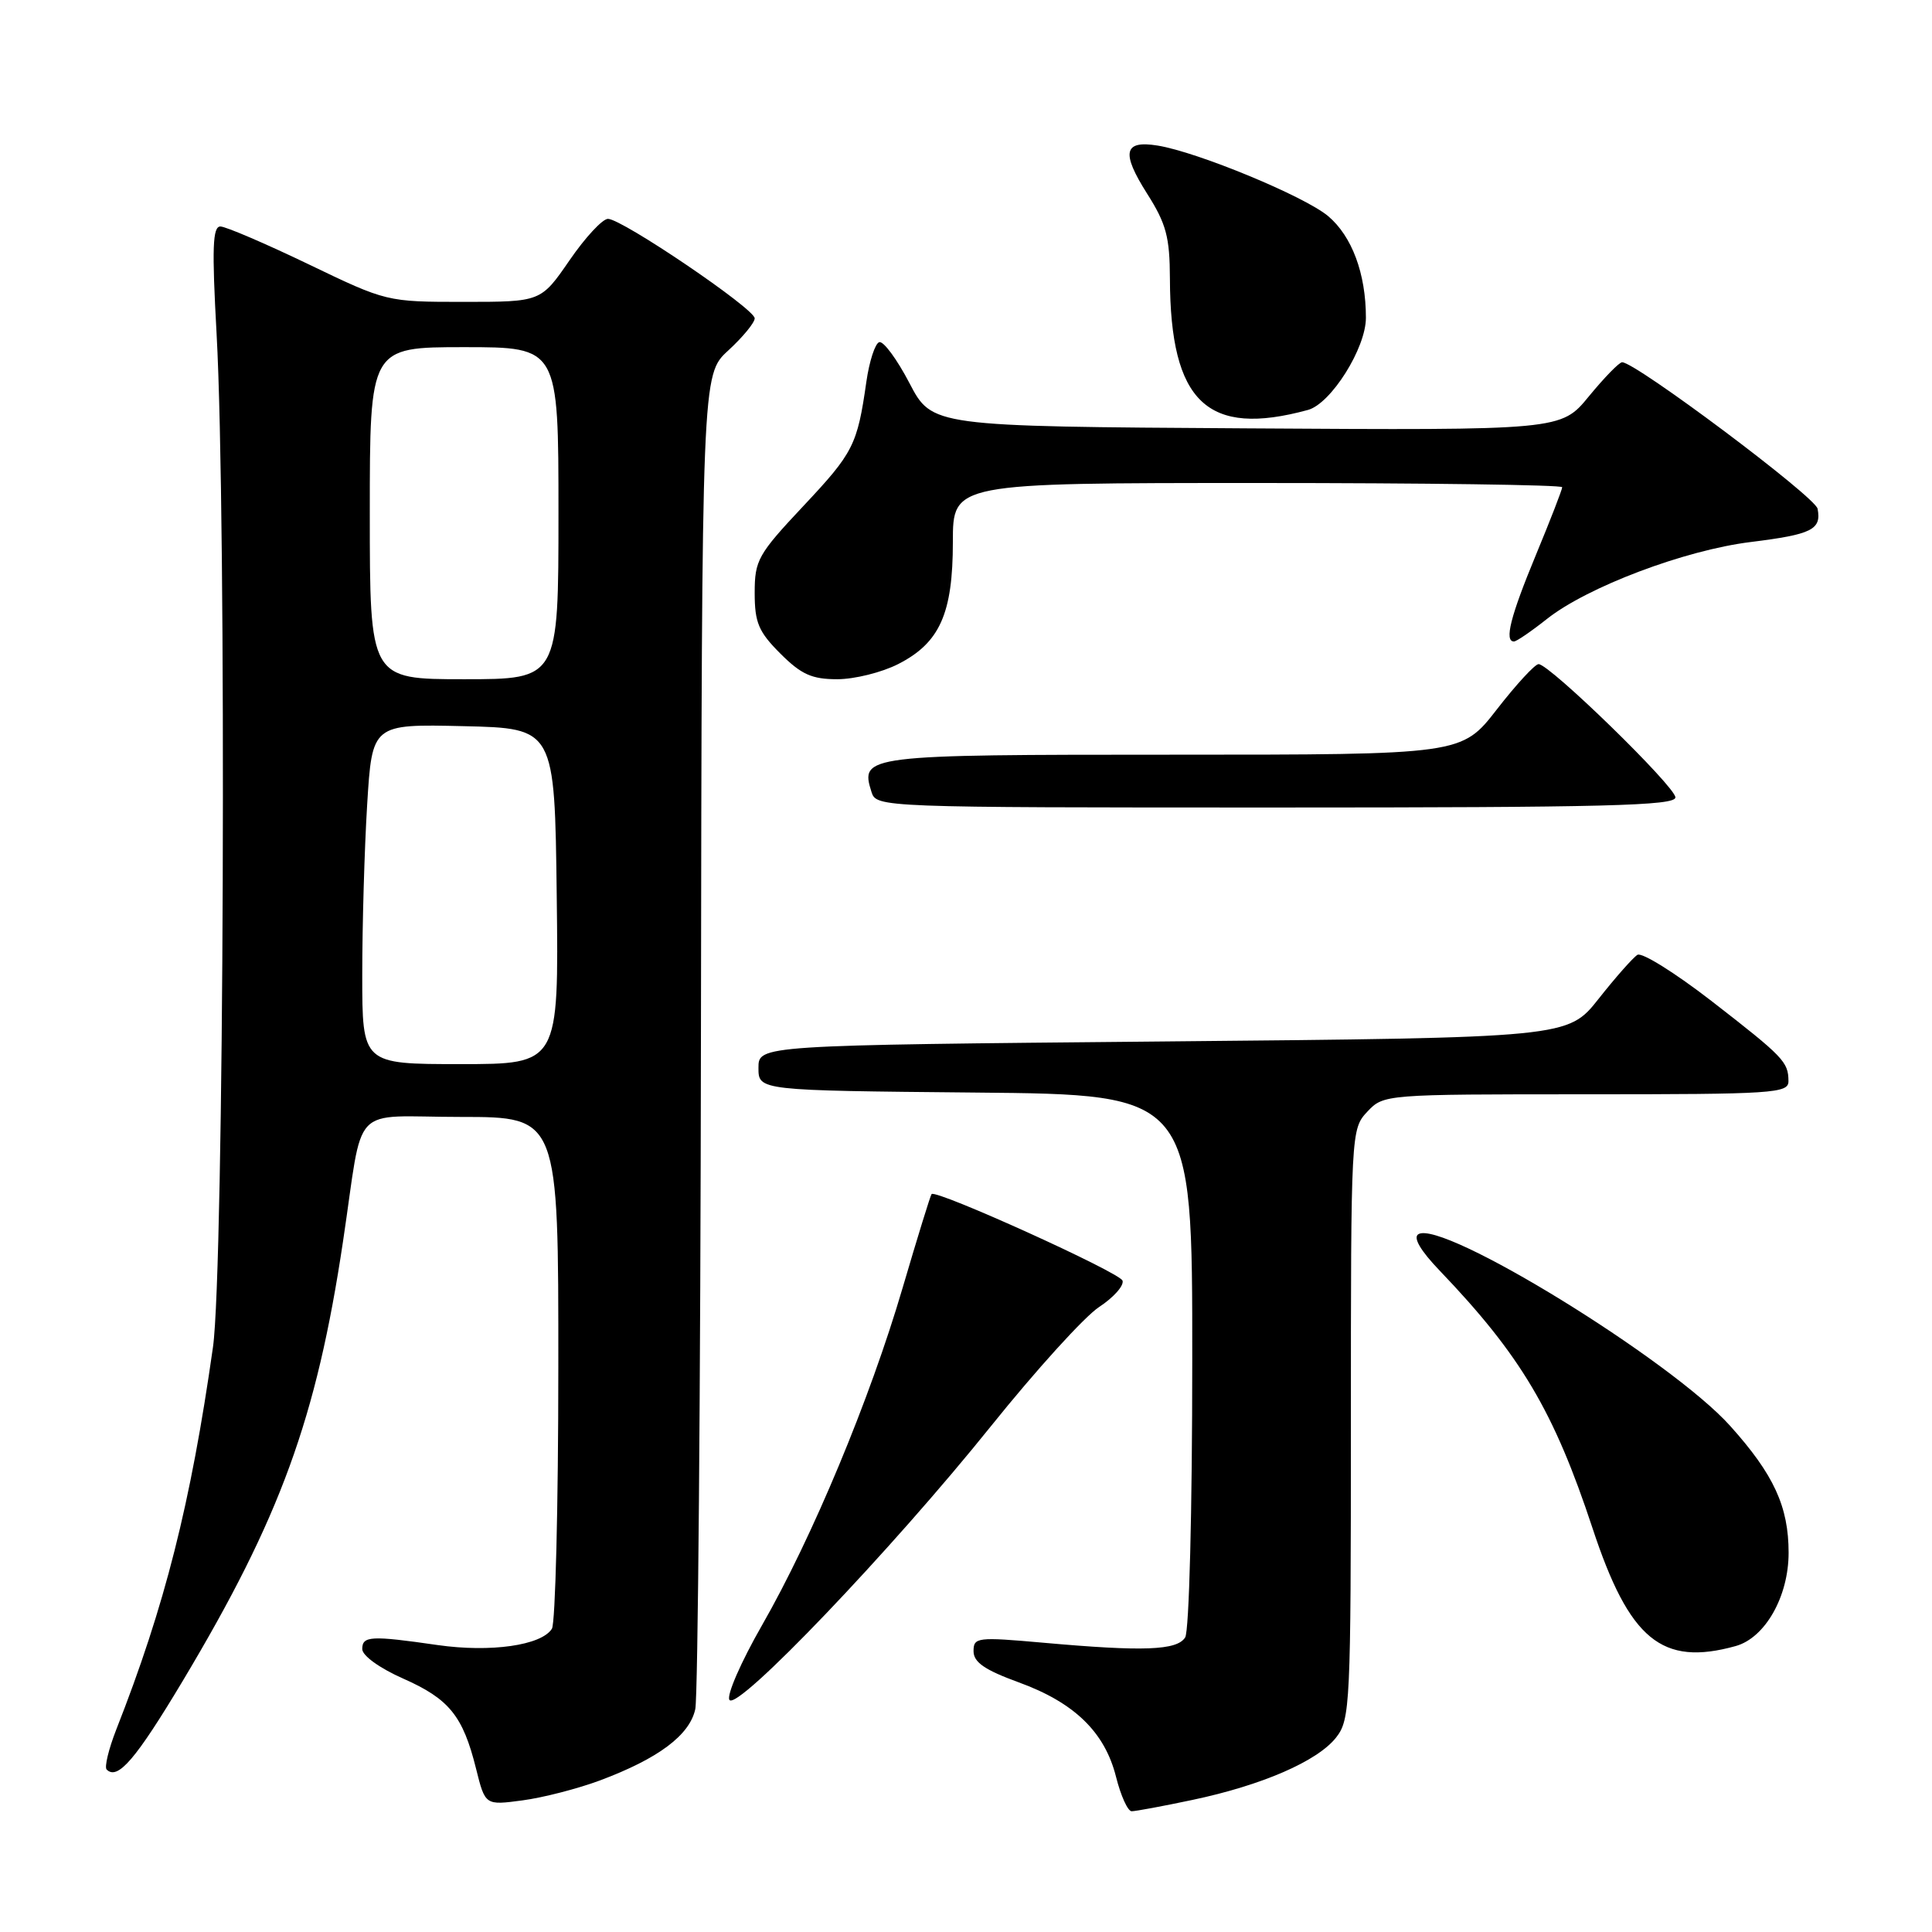 <?xml version="1.0" encoding="UTF-8" standalone="no"?>
<!DOCTYPE svg PUBLIC "-//W3C//DTD SVG 1.1//EN" "http://www.w3.org/Graphics/SVG/1.1/DTD/svg11.dtd" >
<svg xmlns="http://www.w3.org/2000/svg" xmlns:xlink="http://www.w3.org/1999/xlink" version="1.1" viewBox="0 0 256 256">
 <g >
 <path fill="currentColor"
d=" M 158.00 238.50 C 167.21 236.56 174.57 233.37 177.04 230.23 C 178.91 227.84 179.00 225.97 179.00 188.68 C 179.00 149.96 179.02 149.61 181.17 147.31 C 183.34 145.01 183.43 145.00 210.17 145.00 C 235.06 145.00 237.00 144.87 236.98 143.25 C 236.96 140.70 236.36 140.07 226.77 132.63 C 221.96 128.91 217.56 126.16 216.97 126.52 C 216.39 126.88 214.07 129.50 211.83 132.34 C 207.75 137.50 207.75 137.50 154.12 138.00 C 100.50 138.50 100.50 138.50 100.50 141.50 C 100.50 144.50 100.50 144.50 129.25 144.77 C 158.00 145.03 158.00 145.03 157.98 180.27 C 157.98 200.26 157.57 216.14 157.04 216.97 C 155.95 218.69 151.53 218.86 138.25 217.67 C 129.48 216.89 129.00 216.95 129.00 218.79 C 129.00 220.25 130.47 221.27 134.96 222.91 C 142.36 225.60 146.39 229.51 147.88 235.44 C 148.51 237.95 149.44 240.00 149.95 240.00 C 150.46 240.00 154.08 239.33 158.00 238.50 Z  M 79.49 235.92 C 87.24 233.02 91.39 229.92 92.13 226.46 C 92.48 224.83 92.82 184.38 92.88 136.57 C 93.00 49.64 93.00 49.64 96.50 46.44 C 98.42 44.67 100.00 42.76 100.00 42.18 C 100.00 40.91 82.42 29.00 80.56 29.00 C 79.83 29.00 77.54 31.47 75.46 34.50 C 71.67 40.00 71.67 40.00 61.45 40.00 C 51.25 40.00 51.22 39.99 40.87 35.01 C 35.17 32.27 29.92 30.02 29.21 30.01 C 28.17 30.00 28.07 32.85 28.70 44.25 C 30.04 68.42 29.69 168.19 28.22 178.50 C 25.27 199.28 21.84 212.82 15.40 229.19 C 14.39 231.78 13.82 234.15 14.13 234.47 C 15.59 235.93 17.98 233.14 24.22 222.72 C 37.13 201.14 41.94 187.97 45.45 164.50 C 48.26 145.78 46.16 148.00 61.08 148.00 C 74.00 148.00 74.00 148.00 73.98 181.25 C 73.98 199.54 73.59 215.10 73.13 215.82 C 71.73 218.03 65.01 218.98 58.00 217.98 C 49.15 216.70 48.00 216.76 48.00 218.51 C 48.00 219.38 50.30 221.04 53.42 222.42 C 59.52 225.12 61.34 227.36 63.08 234.36 C 64.29 239.22 64.29 239.22 69.23 238.56 C 71.95 238.20 76.56 237.01 79.49 235.92 Z  M 131.31 188.97 C 137.26 181.56 143.70 174.46 145.63 173.19 C 147.55 171.93 148.96 170.35 148.74 169.69 C 148.39 168.61 124.08 157.59 123.44 158.22 C 123.29 158.38 121.57 163.95 119.61 170.62 C 115.27 185.42 107.64 203.72 100.95 215.39 C 98.20 220.19 96.26 224.62 96.65 225.24 C 97.63 226.84 118.12 205.40 131.31 188.97 Z  M 229.99 218.11 C 233.89 217.02 237.00 211.55 237.00 205.75 C 237.00 199.63 235.04 195.37 229.24 188.92 C 221.40 180.20 191.11 161.58 187.94 163.54 C 187.21 163.99 188.22 165.71 190.77 168.37 C 201.51 179.59 205.90 186.99 211.02 202.50 C 215.90 217.28 220.21 220.83 229.99 218.11 Z  M 222.00 105.66 C 222.00 104.23 205.33 88.00 203.87 88.00 C 203.39 88.00 200.90 90.70 198.34 94.00 C 193.68 100.00 193.68 100.00 155.46 100.00 C 114.51 100.00 113.94 100.07 115.48 104.95 C 116.13 106.98 116.60 107.00 169.07 107.00 C 212.62 107.00 222.00 106.76 222.00 105.66 Z  M 119.02 87.99 C 124.53 85.18 126.26 81.30 126.26 71.80 C 126.26 64.00 126.26 64.00 166.63 64.00 C 188.83 64.00 207.00 64.25 207.00 64.56 C 207.00 64.86 205.43 68.92 203.50 73.57 C 200.14 81.68 199.30 85.00 200.61 85.00 C 200.94 85.00 202.90 83.66 204.97 82.02 C 210.34 77.77 223.22 72.90 231.98 71.82 C 240.10 70.81 241.37 70.18 240.84 67.41 C 240.54 65.83 216.74 48.00 214.94 48.00 C 214.55 48.00 212.58 50.03 210.54 52.51 C 206.85 57.02 206.85 57.02 165.17 56.76 C 123.50 56.50 123.50 56.50 120.50 50.75 C 118.85 47.59 117.05 45.15 116.50 45.34 C 115.95 45.52 115.19 47.87 114.80 50.57 C 113.60 58.98 113.09 59.98 106.46 67.04 C 100.43 73.46 100.00 74.23 100.00 78.56 C 100.00 82.50 100.51 83.71 103.40 86.60 C 106.17 89.37 107.57 90.00 110.94 90.00 C 113.22 90.00 116.85 89.10 119.02 87.99 Z  M 173.31 54.32 C 176.36 53.49 181.00 46.12 180.99 42.10 C 180.99 36.25 179.14 31.30 175.99 28.64 C 172.86 26.01 158.70 20.15 153.40 19.29 C 148.90 18.56 148.54 20.20 151.98 25.63 C 154.54 29.66 155.00 31.40 155.02 36.95 C 155.08 53.31 159.97 57.96 173.31 54.32 Z  M 48.00 129.16 C 48.00 122.64 48.29 112.50 48.65 106.63 C 49.31 95.94 49.31 95.94 61.40 96.22 C 73.50 96.50 73.50 96.50 73.77 118.75 C 74.04 141.00 74.04 141.00 61.02 141.00 C 48.00 141.00 48.00 141.00 48.00 129.16 Z  M 49.00 68.00 C 49.00 46.00 49.00 46.00 61.50 46.00 C 74.00 46.00 74.00 46.00 74.00 68.00 C 74.00 90.00 74.00 90.00 61.50 90.00 C 49.00 90.00 49.00 90.00 49.00 68.00 Z "/>
</g>
</svg>